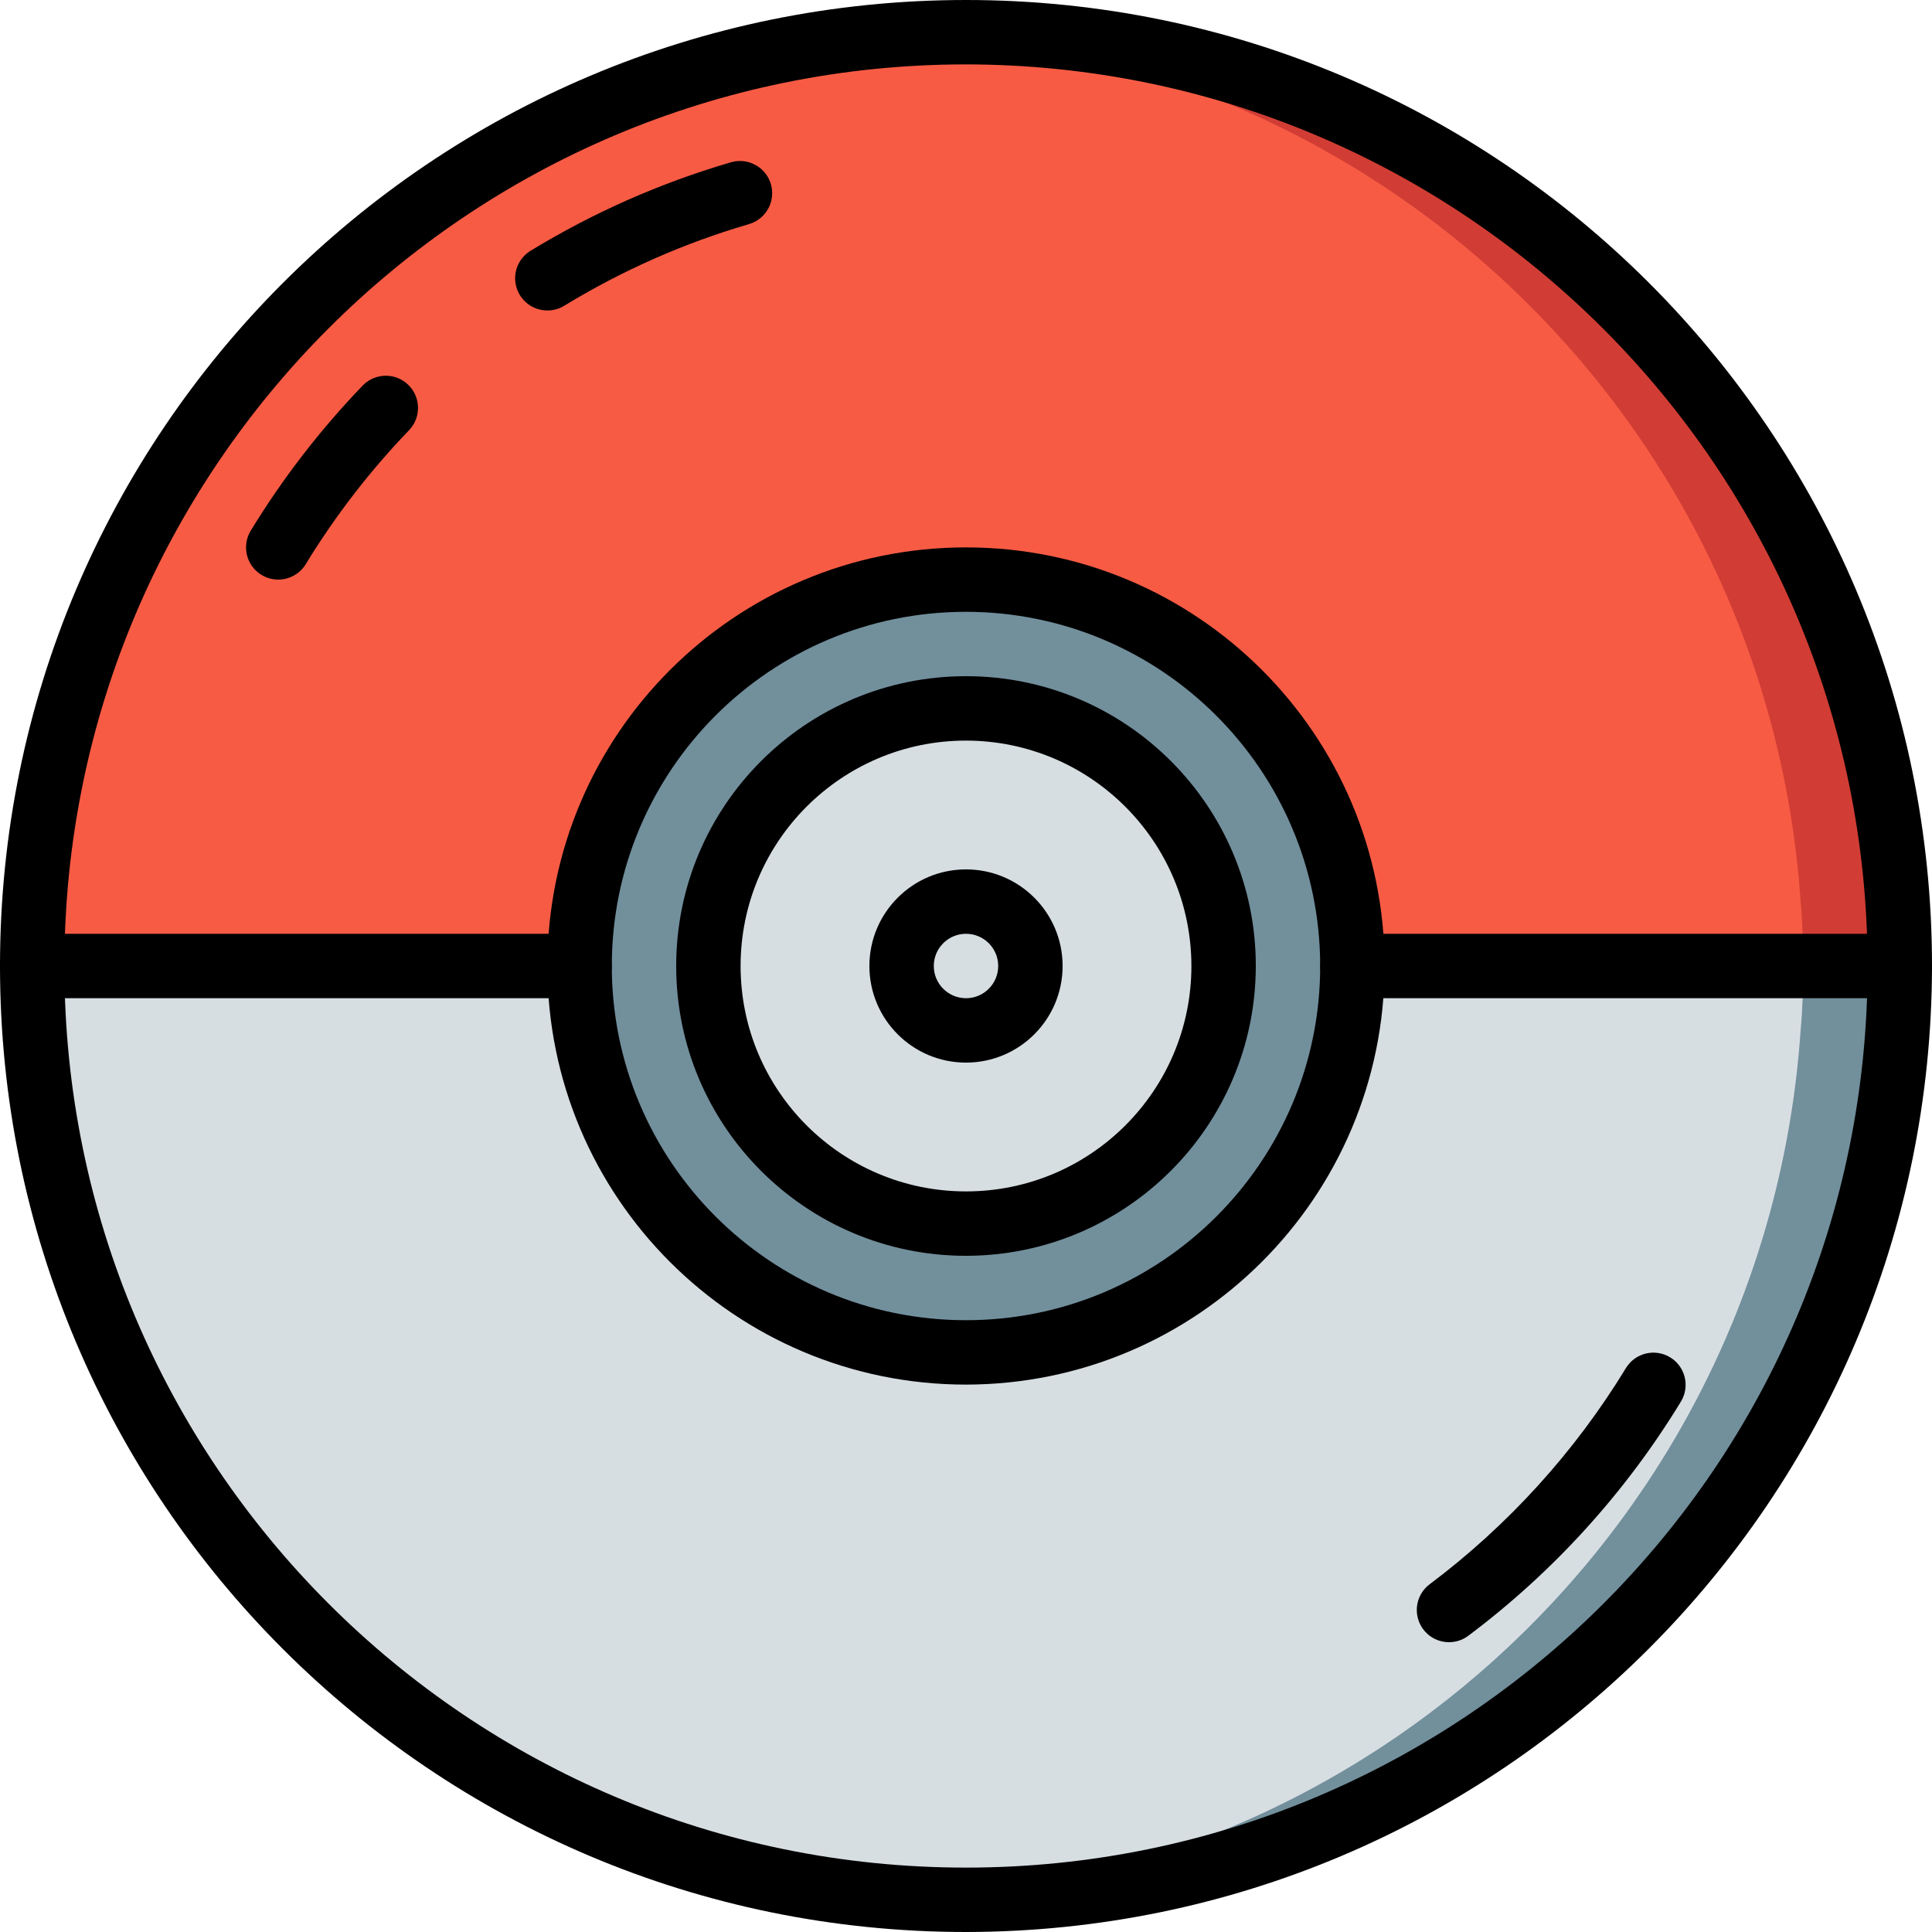 <svg height="512pt" viewBox="0 0 512 512" width="512pt" xmlns="http://www.w3.org/2000/svg">
    <path
        d="m503.465 256c0 5.719-.168 11.434-.68 17.066-8.871 129.75-116.734 230.453-246.785 230.398-4.266 0-8.449-.082-12.715-.34h-.852c-64.977-3.5-125.945-32.512-169.645-80.727l-.254-.254c-18-19.871-32.668-42.52-43.438-67.074-1.363-3.156-2.73-6.398-3.926-9.641-.852-2.133-1.707-4.352-2.387-6.57-.684-1.707-1.281-3.328-1.793-5.035-.512-1.707-1.195-3.5-1.621-5.289-.574-1.625-1.059-3.277-1.449-4.949-.77-2.562-1.453-5.121-2.051-7.684-.18-.586-.324-1.184-.426-1.789-.77-2.988-1.449-5.977-2.047-9.047-.684-3.414-1.281-6.828-1.879-10.238-.598-4.184-1.195-8.449-1.621-12.715-.34-2.988-.598-5.977-.77-8.961v-.258c-.254-2.73-.34-5.547-.426-8.359-.086-2.816-.168-5.633-.168-8.535zm0 0"
        fill="#728f9c" />
    <path
        d="m503.465 256h-494.93c0-5.719.168-11.434.68-17.066 8.52-124.859 109-223.652 233.984-230.059 4.266-.258 8.535-.34 12.801-.34 130.051-.055 237.914 100.648 246.785 230.398.512 5.633.68 11.348.68 17.066zm0 0"
        fill="#d13d34" />
    <path
        d="m477.867 256c0 5.719-.172 11.434-.684 17.066-8.535 124.816-108.957 223.59-233.898 230.059h-.852c-64.977-3.5-125.945-32.512-169.645-80.727l-.254-.254c-18-19.871-32.668-42.52-43.438-67.074-1.363-3.156-2.73-6.398-3.926-9.641-.852-2.133-1.707-4.352-2.387-6.57-.684-1.707-1.281-3.328-1.793-5.035-.512-1.707-1.195-3.5-1.621-5.289-.574-1.625-1.059-3.277-1.449-4.949-.77-2.562-1.453-5.121-2.051-7.684-.18-.586-.324-1.184-.426-1.789-.77-2.988-1.449-5.977-2.047-9.047-.684-3.414-1.281-6.828-1.879-10.238-.598-4.184-1.195-8.449-1.621-12.715-.34-2.988-.598-5.977-.77-8.961v-.258c-.254-2.73-.34-5.547-.426-8.359-.086-2.816-.168-5.633-.168-8.535zm0 0"
        fill="#d7dee2" />
    <path
        d="m477.867 256h-469.332c0-5.719.168-11.434.68-17.066 8.52-124.859 109-223.652 233.984-230.059 124.984 6.406 225.465 105.199 233.984 230.059.512 5.633.684 11.348.684 17.066zm0 0"
        fill="#f85b44" />
    <path
        d="m358.398 256c0 56.555-45.844 102.398-102.398 102.398s-102.398-45.844-102.398-102.398 45.844-102.398 102.398-102.398 102.398 45.844 102.398 102.398zm0 0"
        fill="#728f9c" />
    <path
        d="m324.266 256c0 37.703-30.562 68.266-68.266 68.266s-68.266-30.562-68.266-68.266 30.562-68.266 68.266-68.266 68.266 30.562 68.266 68.266zm0 0"
        fill="#d7dee2" />
    <path
        d="m256 512c-141.387 0-256-114.613-256-256s114.613-256 256-256 256 114.613 256 256c-.16 141.32-114.68 255.84-256 256zm0-494.934c-131.961 0-238.934 106.973-238.934 238.934s106.973 238.934 238.934 238.934 238.934-106.973 238.934-238.934c-.152-131.898-107.035-238.781-238.934-238.934zm0 0" />
    <path
        d="m384 435.199c-3.672 0-6.934-2.348-8.094-5.836-1.164-3.484.035-7.32 2.973-9.523 20.836-15.641 38.504-35.109 52.055-57.359 2.477-3.973 7.691-5.207 11.684-2.77 3.996 2.441 5.281 7.641 2.883 11.66-14.668 24.105-33.805 45.191-56.379 62.121-1.477 1.113-3.273 1.711-5.121 1.707zm0 0" />
    <path
        d="m145.066 82.277c-3.828.008-7.191-2.535-8.227-6.219-1.039-3.684.504-7.609 3.773-9.602 16.59-10.113 34.441-17.996 53.094-23.449 2.926-.855 6.086-.082 8.289 2.023 2.207 2.105 3.117 5.23 2.395 8.191-.723 2.961-2.969 5.312-5.898 6.168-17.199 5.023-33.66 12.297-48.953 21.633-1.344.828-2.895 1.262-4.473 1.254zm0 0" />
    <path
        d="m73.738 153.602c-3.086-.004-5.93-1.672-7.441-4.359-1.508-2.691-1.445-5.988.16-8.621 8.492-13.914 18.484-26.852 29.801-38.59 3.293-3.246 8.578-3.277 11.91-.07 3.332 3.211 3.5 8.492.375 11.906-10.449 10.84-19.676 22.793-27.52 35.645-1.551 2.539-4.312 4.09-7.285 4.09zm0 0" />
    <path
        d="m256 366.934c-61.266 0-110.934-49.668-110.934-110.934s49.668-110.934 110.934-110.934 110.934 49.668 110.934 110.934c-.07 61.238-49.695 110.863-110.934 110.934zm0-204.801c-51.84 0-93.867 42.027-93.867 93.867s42.027 93.867 93.867 93.867 93.867-42.027 93.867-93.867c-.062-51.816-42.051-93.805-93.867-93.867zm0 0" />
    <path
        d="m256 332.801c-42.414 0-76.801-34.387-76.801-76.801s34.387-76.801 76.801-76.801 76.801 34.387 76.801 76.801c-.047 42.395-34.406 76.754-76.801 76.801zm0-136.535c-32.988 0-59.734 26.746-59.734 59.734s26.746 59.734 59.734 59.734 59.734-26.746 59.734-59.734c-.039-32.973-26.762-59.695-59.734-59.734zm0 0" />
    <path
        d="m256 281.602c-14.137 0-25.602-11.465-25.602-25.602s11.465-25.602 25.602-25.602 25.602 11.465 25.602 25.602-11.465 25.602-25.602 25.602zm0-34.137c-4.711 0-8.535 3.824-8.535 8.535s3.824 8.535 8.535 8.535 8.535-3.824 8.535-8.535-3.824-8.535-8.535-8.535zm0 0" />
    <path
        d="m503.465 264.535h-145.066c-4.711 0-8.531-3.824-8.531-8.535s3.82-8.535 8.531-8.535h145.066c4.715 0 8.535 3.824 8.535 8.535s-3.82 8.535-8.535 8.535zm0 0" />
    <path
        d="m153.602 264.535h-145.066c-4.715 0-8.535-3.824-8.535-8.535s3.82-8.535 8.535-8.535h145.066c4.711 0 8.531 3.824 8.531 8.535s-3.82 8.535-8.531 8.535zm0 0" />
</svg>